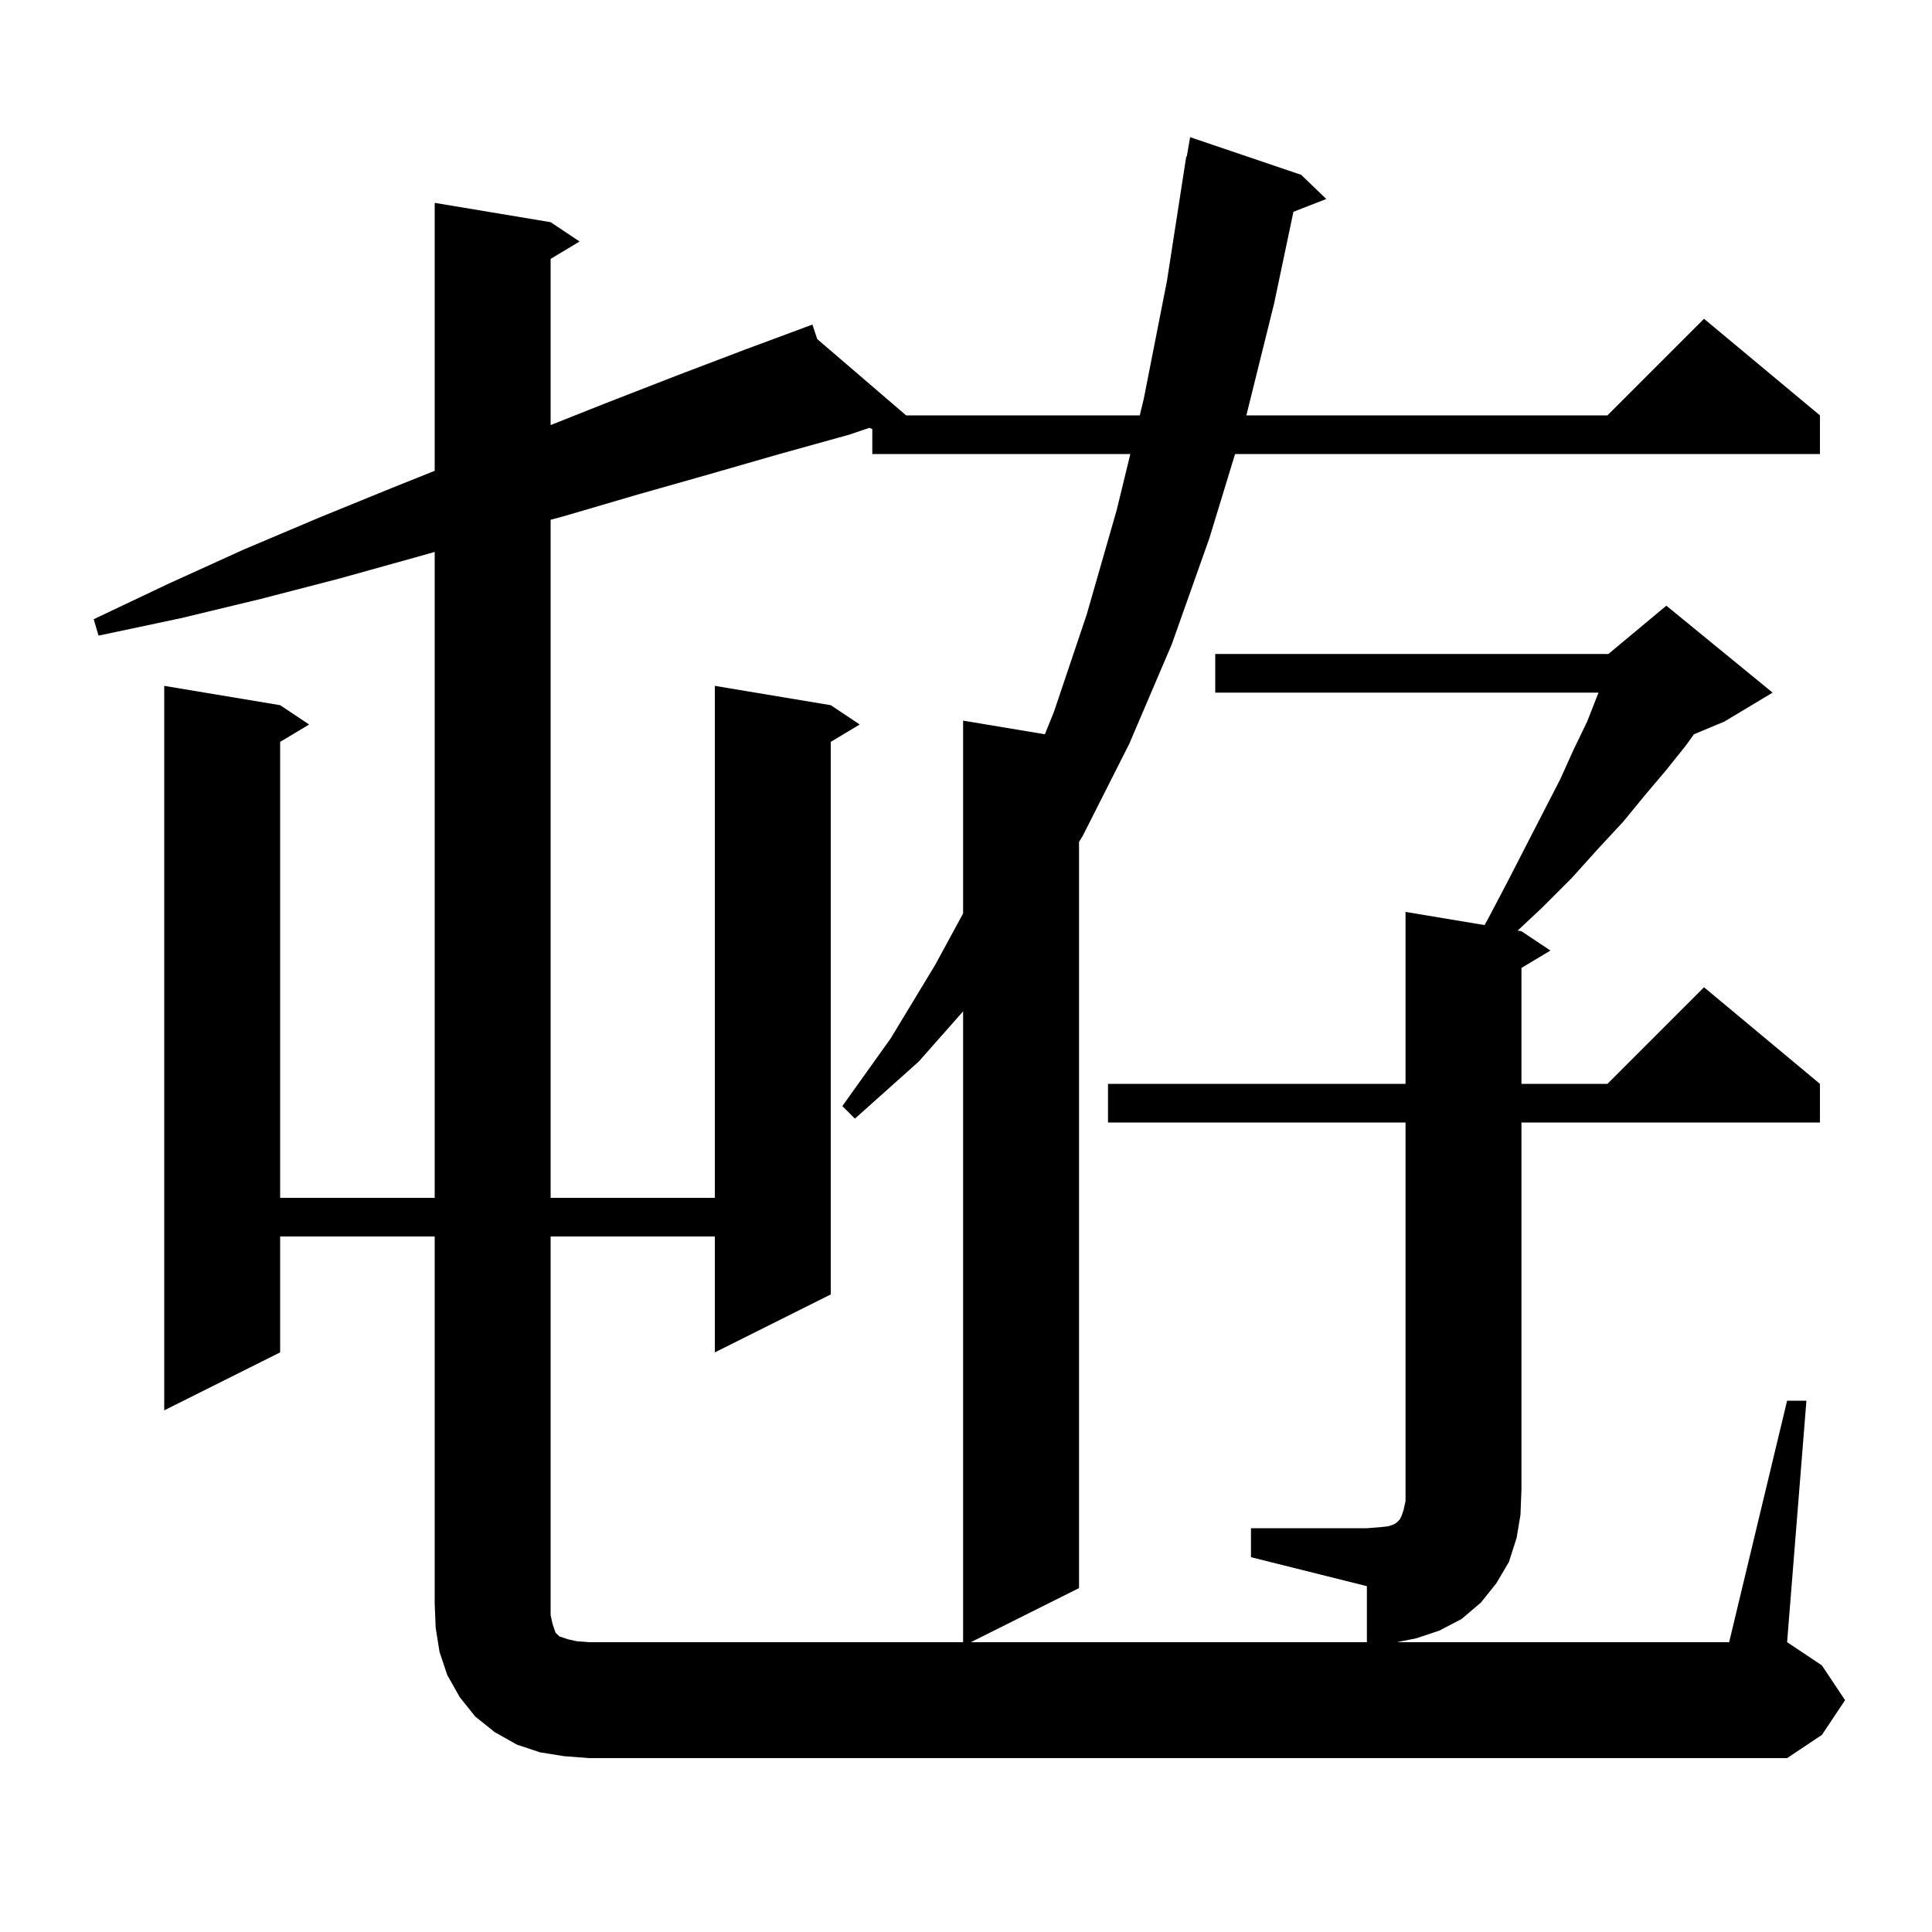 <svg xmlns="http://www.w3.org/2000/svg" xmlns:xlink="http://www.w3.org/1999/xlink" version="1.1" baseProfile="full" viewBox="0 0 200 200" width="200" height="200">
<g fill="black">
<path d="M 99.7 104.697 L 95.1 109.9 L 88.5 115.8 L 87.2 114.5 L 92.2 107.5 L 96.8 99.9 L 99.7 94.561 L 99.7 74.6 L 108.166 76.011 L 109.1 73.7 L 112.5 63.6 L 115.6 52.8 L 117.012 47.0 L 90.3 47.0 L 90.3 44.424 L 89.996 44.289 L 87.9 45.0 L 80.7 47.0 L 73.4 49.1 L 66.0 51.2 L 58.5 53.4 L 57.0 53.809 L 57.0 124.0 L 74.0 124.0 L 74.0 71.0 L 86.0 73.0 L 89.0 75.0 L 86.0 76.8 L 86.0 134.0 L 74.0 140.0 L 74.0 128.0 L 57.0 128.0 L 57.0 167.2 L 57.2 168.1 L 57.5 169.0 L 57.9 169.4 L 58.8 169.7 L 59.7 169.9 L 61.0 170.0 L 99.7 170.0 Z M 129.5 158.2 L 141.5 158.2 L 142.8 158.1 L 143.7 158.0 L 144.3 157.8 L 144.6 157.6 L 144.9 157.3 L 145.1 156.9 L 145.3 156.3 L 145.5 155.4 L 145.5 116.2 L 114.7 116.2 L 114.7 112.2 L 145.5 112.2 L 145.5 94.4 L 153.676 95.763 L 154.0 95.2 L 156.1 91.2 L 158.0 87.5 L 159.8 84.0 L 161.5 80.7 L 162.9 77.6 L 164.3 74.7 L 165.4 71.9 L 165.48 71.7 L 125.8 71.7 L 125.8 67.7 L 166.5 67.7 L 167.192 67.123 L 167.2 67.1 L 167.213 67.106 L 172.5 62.7 L 183.5 71.7 L 178.5 74.7 L 175.357 76.01 L 174.5 77.2 L 172.5 79.7 L 170.3 82.3 L 168.0 85.1 L 165.4 87.9 L 162.7 90.9 L 159.7 93.9 L 157.108 96.335 L 157.5 96.4 L 160.5 98.4 L 157.5 100.2 L 157.5 112.2 L 166.4 112.2 L 176.4 102.2 L 188.4 112.2 L 188.4 116.2 L 157.5 116.2 L 157.5 154.2 L 157.4 156.8 L 157.0 159.2 L 156.2 161.7 L 154.9 163.9 L 153.3 165.9 L 151.3 167.6 L 149.0 168.8 L 146.6 169.6 L 144.6 170.0 L 179.0 170.0 L 185.0 145.0 L 187.0 145.0 L 185.0 170.0 L 188.6 172.4 L 191.0 176.0 L 188.6 179.6 L 185.0 182.0 L 61.0 182.0 L 58.4 181.8 L 55.9 181.4 L 53.5 180.6 L 51.2 179.3 L 49.2 177.7 L 47.6 175.7 L 46.3 173.4 L 45.5 171.0 L 45.1 168.5 L 45.0 166.0 L 45.0 128.0 L 29.0 128.0 L 29.0 140.0 L 17.0 146.0 L 17.0 71.0 L 29.0 73.0 L 32.0 75.0 L 29.0 76.8 L 29.0 124.0 L 45.0 124.0 L 45.0 57.136 L 43.0 57.7 L 35.1 59.9 L 27.0 62.0 L 18.7 64.0 L 10.2 65.8 L 9.7 64.1 L 17.5 60.4 L 25.2 56.9 L 33.0 53.6 L 40.6 50.5 L 45.0 48.74 L 45.0 21.0 L 57.0 23.0 L 60.0 25.0 L 57.0 26.8 L 57.0 44.004 L 62.8 41.7 L 70.0 38.9 L 77.1 36.2 L 83.213 33.93 L 83.2 33.9 L 83.228 33.924 L 84.1 33.6 L 84.601 35.103 L 93.8 43.0 L 117.986 43.0 L 118.4 41.3 L 120.8 29.1 L 122.8 16.2 L 122.854 16.209 L 123.2 14.2 L 134.7 18.1 L 137.3 20.6 L 133.895 21.924 L 131.9 31.4 L 129.023 43.0 L 166.4 43.0 L 176.4 33.0 L 188.4 43.0 L 188.4 47.0 L 127.854 47.0 L 125.2 55.7 L 121.3 66.7 L 116.9 77.0 L 112.1 86.5 L 111.7 87.162 L 111.7 164.4 L 100.5 170.0 L 141.5 170.0 L 141.5 164.2 L 129.5 161.2 Z " />
</g>
</svg>

